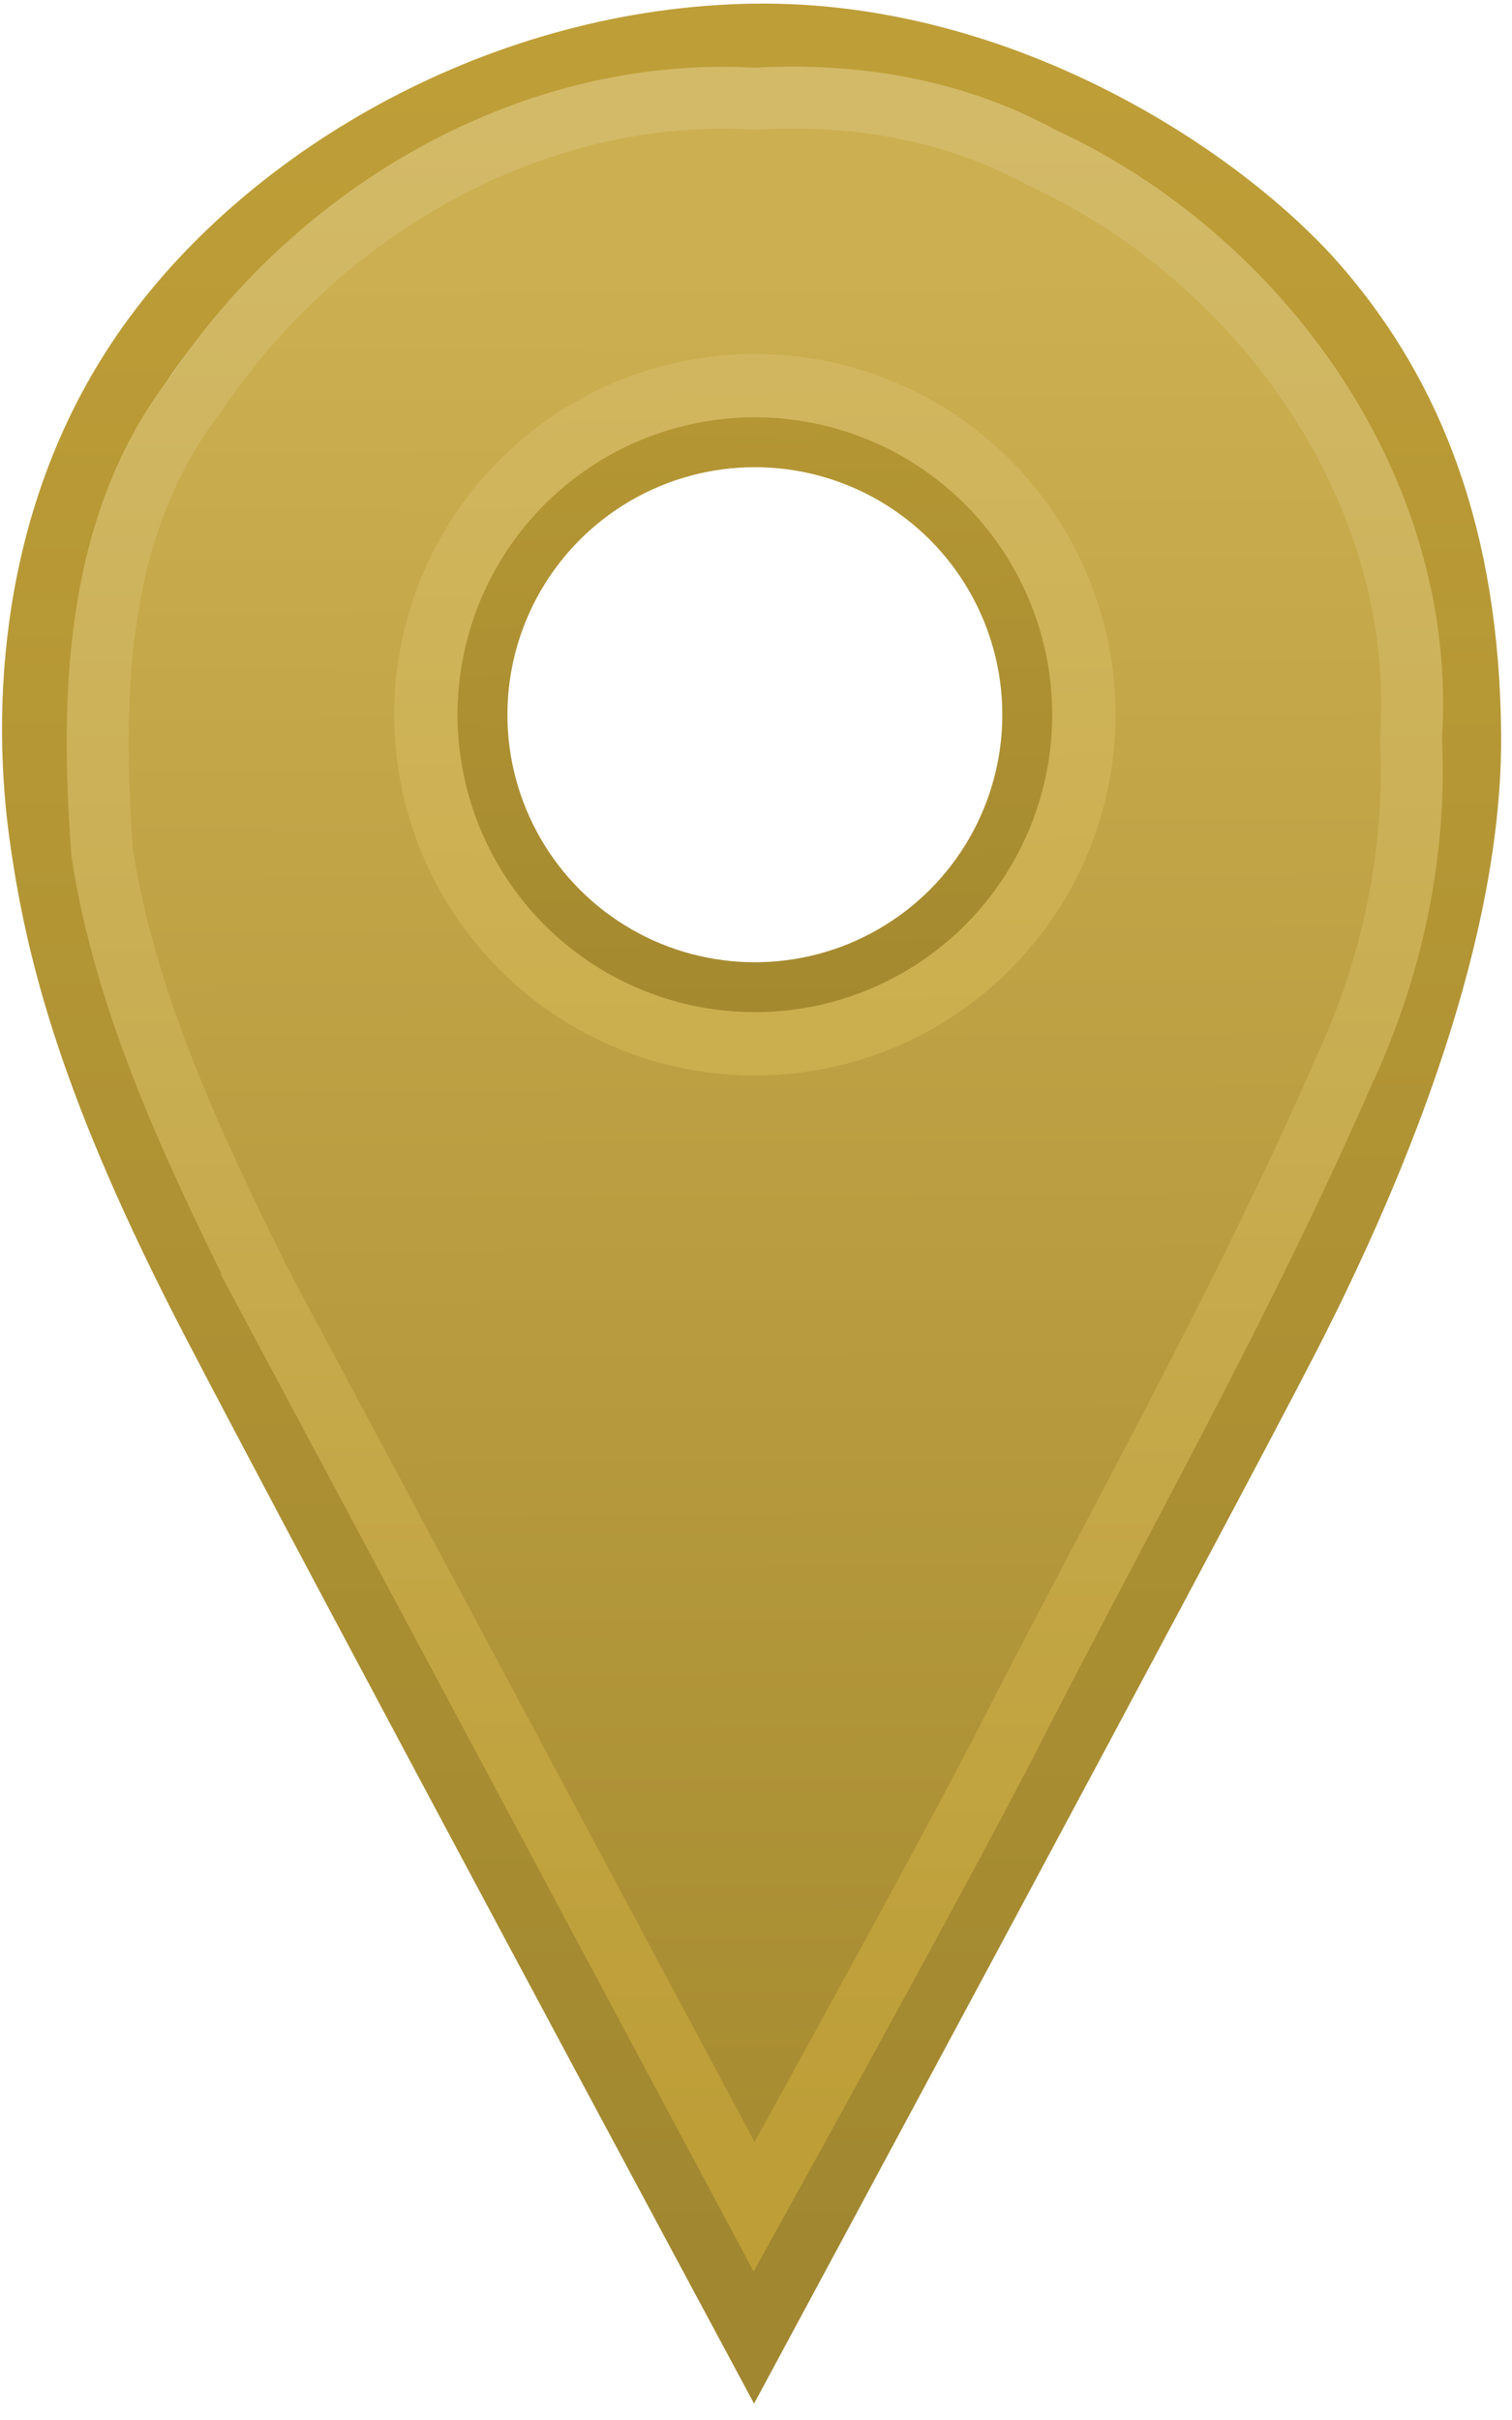 <?xml version="1.0" encoding="UTF-8" standalone="no"?>
<!-- Created with Inkscape (http://www.inkscape.org/) -->

<svg
   width="20mm"
   height="32mm"
   viewBox="0 0 20 32"
   version="1.1"
   id="svg1"
   xml:space="preserve"
   inkscape:version="1.3.1 (9b9bdc1480, 2023-11-25, custom)"
   sodipodi:docname="icon_marker_inter.svg"
   xmlns:inkscape="http://www.inkscape.org/namespaces/inkscape"
   xmlns:sodipodi="http://sodipodi.sourceforge.net/DTD/sodipodi-0.dtd"
   xmlns:xlink="http://www.w3.org/1999/xlink"
   xmlns="http://www.w3.org/2000/svg"
   xmlns:svg="http://www.w3.org/2000/svg"><sodipodi:namedview
     id="namedview1"
     pagecolor="#ffffff"
     bordercolor="#666666"
     borderopacity="1.0"
     inkscape:showpageshadow="2"
     inkscape:pageopacity="0.0"
     inkscape:pagecheckerboard="0"
     inkscape:deskcolor="#d1d1d1"
     inkscape:document-units="mm"
     inkscape:zoom="3.5420314"
     inkscape:cx="59.711497"
     inkscape:cy="56.605935"
     inkscape:window-width="1318"
     inkscape:window-height="719"
     inkscape:window-x="48"
     inkscape:window-y="27"
     inkscape:window-maximized="1"
     inkscape:current-layer="layer1" /><defs
     id="defs1"><linearGradient
       id="linearGradient13"
       inkscape:collect="always"><stop
         style="stop-color:#b59734;stop-opacity:1;"
         offset="0"
         id="stop12" /><stop
         style="stop-color:#a3882f;stop-opacity:1;"
         offset="1"
         id="stop13" /></linearGradient><linearGradient
       id="linearGradient9"
       inkscape:collect="always"><stop
         style="stop-color:#d1b65f;stop-opacity:1;"
         offset="0"
         id="stop9" /><stop
         style="stop-color:#cbae4d;stop-opacity:1;"
         offset="1"
         id="stop10" /></linearGradient><linearGradient
       id="linearGradient7"
       inkscape:collect="always"><stop
         style="stop-color:#ccaf50;stop-opacity:1;"
         offset="0"
         id="stop7" /><stop
         style="stop-color:#a78b30;stop-opacity:1;"
         offset="1"
         id="stop8" /></linearGradient><linearGradient
       id="linearGradient6"
       inkscape:collect="always"><stop
         style="stop-color:#d3ba68;stop-opacity:1;"
         offset="0"
         id="stop5" /><stop
         style="stop-color:#bd9e37;stop-opacity:1;"
         offset="1"
         id="stop6" /></linearGradient><linearGradient
       id="linearGradient3"
       inkscape:collect="always"><stop
         style="stop-color:#be9e37;stop-opacity:1;"
         offset="0"
         id="stop3" /><stop
         style="stop-color:#a0862e;stop-opacity:0.992;"
         offset="1"
         id="stop4" /></linearGradient><linearGradient
       inkscape:collect="always"
       xlink:href="#linearGradient3"
       id="linearGradient4"
       x1="174.573"
       y1="51.427"
       x2="174.411"
       y2="217.405"
       gradientUnits="userSpaceOnUse"
       gradientTransform="matrix(0.175,0,0,0.175,-20.61,-8.084)" /><linearGradient
       inkscape:collect="always"
       xlink:href="#linearGradient6"
       id="linearGradient5"
       gradientUnits="userSpaceOnUse"
       x1="174.573"
       y1="51.427"
       x2="174.411"
       y2="217.405"
       gradientTransform="matrix(0.161,0,0,0.16,-18.186,-6.572)" /><linearGradient
       inkscape:collect="always"
       xlink:href="#linearGradient7"
       id="linearGradient8"
       x1="174.516"
       y1="66.193"
       x2="175.189"
       y2="210.757"
       gradientUnits="userSpaceOnUse"
       gradientTransform="matrix(0.175,0,0,0.175,-20.701,-8.084)" /><linearGradient
       inkscape:collect="always"
       xlink:href="#linearGradient13"
       id="linearGradient11"
       gradientUnits="userSpaceOnUse"
       x1="59.877"
       y1="75.121"
       x2="60.795"
       y2="126.475"
       gradientTransform="matrix(0.175,0,0,0.175,-0.594,-8.163)" /><linearGradient
       inkscape:collect="always"
       xlink:href="#linearGradient9"
       id="linearGradient12"
       gradientUnits="userSpaceOnUse"
       x1="59.877"
       y1="75.121"
       x2="60.795"
       y2="126.475"
       gradientTransform="matrix(0.175,0,0,0.175,-0.594,-8.163)" /></defs><g
     inkscape:label="Livello 1"
     inkscape:groupmode="layer"
     id="layer1"><path
       id="path2-0-2"
       style="fill:url(#linearGradient8);stroke:none;stroke-width:0.838;stroke-linecap:round;stroke-linejoin:miter;stroke-dasharray:none;stroke-opacity:1;paint-order:markers stroke fill"
       d="m 10.486,1.37 c -0.167,1.922e-4 -0.335,0.005 -0.502,0.015 C 6.972,1.208 4.082,2.909 2.433,5.376 1.055,7.147 0.997,9.48 1.158,11.617 c 0.318,2.037 1.213,3.942 2.117,5.778 2.163,4.056 6.7,12.565 6.7,12.565 0,0 2.39,-4.323 3.38,-6.24 1.543,-3.038 3.227,-6.012 4.589,-9.137 0.66,-1.418 0.992,-2.969 0.915,-4.534 C 19.087,6.701 16.831,3.554 13.858,2.18 12.823,1.612 11.658,1.369 10.486,1.37 Z M 9.881,5.371 A 4.072,4.072 0 0 1 13.953,9.443 4.072,4.072 0 0 1 9.881,13.515 4.072,4.072 0 0 1 5.809,9.443 4.072,4.072 0 0 1 9.881,5.371 Z" /><path
       style="fill:none;stroke:url(#linearGradient4);stroke-width:0.89;stroke-linecap:round;stroke-linejoin:miter;stroke-dasharray:none;stroke-opacity:1;paint-order:markers stroke fill"
       d="M 2.859,17.498 C 1.23,14.369 0.778,12.574 0.564,11.015 0.351,9.456 0.388,6.817 1.996,4.565 3.604,2.313 6.688,0.537 9.984,0.493 13.279,0.449 16.187,2.395 17.423,3.83 c 1.236,1.435 1.963,3.287 1.988,5.866 0.026,2.579 -1.184,5.618 -2.411,8.002 -1.227,2.384 -7.025,13.146 -7.025,13.146 0,0 -5.487,-10.217 -7.116,-13.346 z"
       id="path2"
       sodipodi:nodetypes="zzzzzzzcz" /><path
       style="fill:none;stroke:url(#linearGradient5);stroke-width:0.819;stroke-linecap:round;stroke-linejoin:miter;stroke-dasharray:none;stroke-opacity:1;paint-order:markers stroke fill"
       d="M 3.424,16.922 C 2.539,15.131 1.664,13.273 1.353,11.286 1.196,9.201 1.253,6.926 2.6,5.198 4.212,2.791 7.039,1.131 9.984,1.305 11.293,1.227 12.616,1.447 13.773,2.08 c 2.907,1.34 5.113,4.41 4.891,7.677 0.075,1.527 -0.249,3.04 -0.895,4.423 -1.332,3.049 -2.978,5.95 -4.488,8.913 -0.969,1.87 -3.306,6.087 -3.306,6.087 0,0 -4.437,-8.301 -6.552,-12.257 z"
       id="path2-0"
       sodipodi:nodetypes="cccccccccc" /><circle
       style="fill:none;stroke:url(#linearGradient11);stroke-width:0.698;stroke-linecap:round;stroke-linejoin:round;stroke-dasharray:none;stroke-opacity:1;paint-order:markers stroke fill"
       id="path3"
       cx="9.985"
       cy="9.451"
       r="3.622" /><circle
       style="fill:none;stroke:url(#linearGradient12);stroke-width:0.838;stroke-linecap:round;stroke-linejoin:round;stroke-dasharray:none;stroke-opacity:1;paint-order:markers stroke fill"
       id="path3-6"
       cx="9.985"
       cy="9.451"
       r="4.352" /></g></svg>
